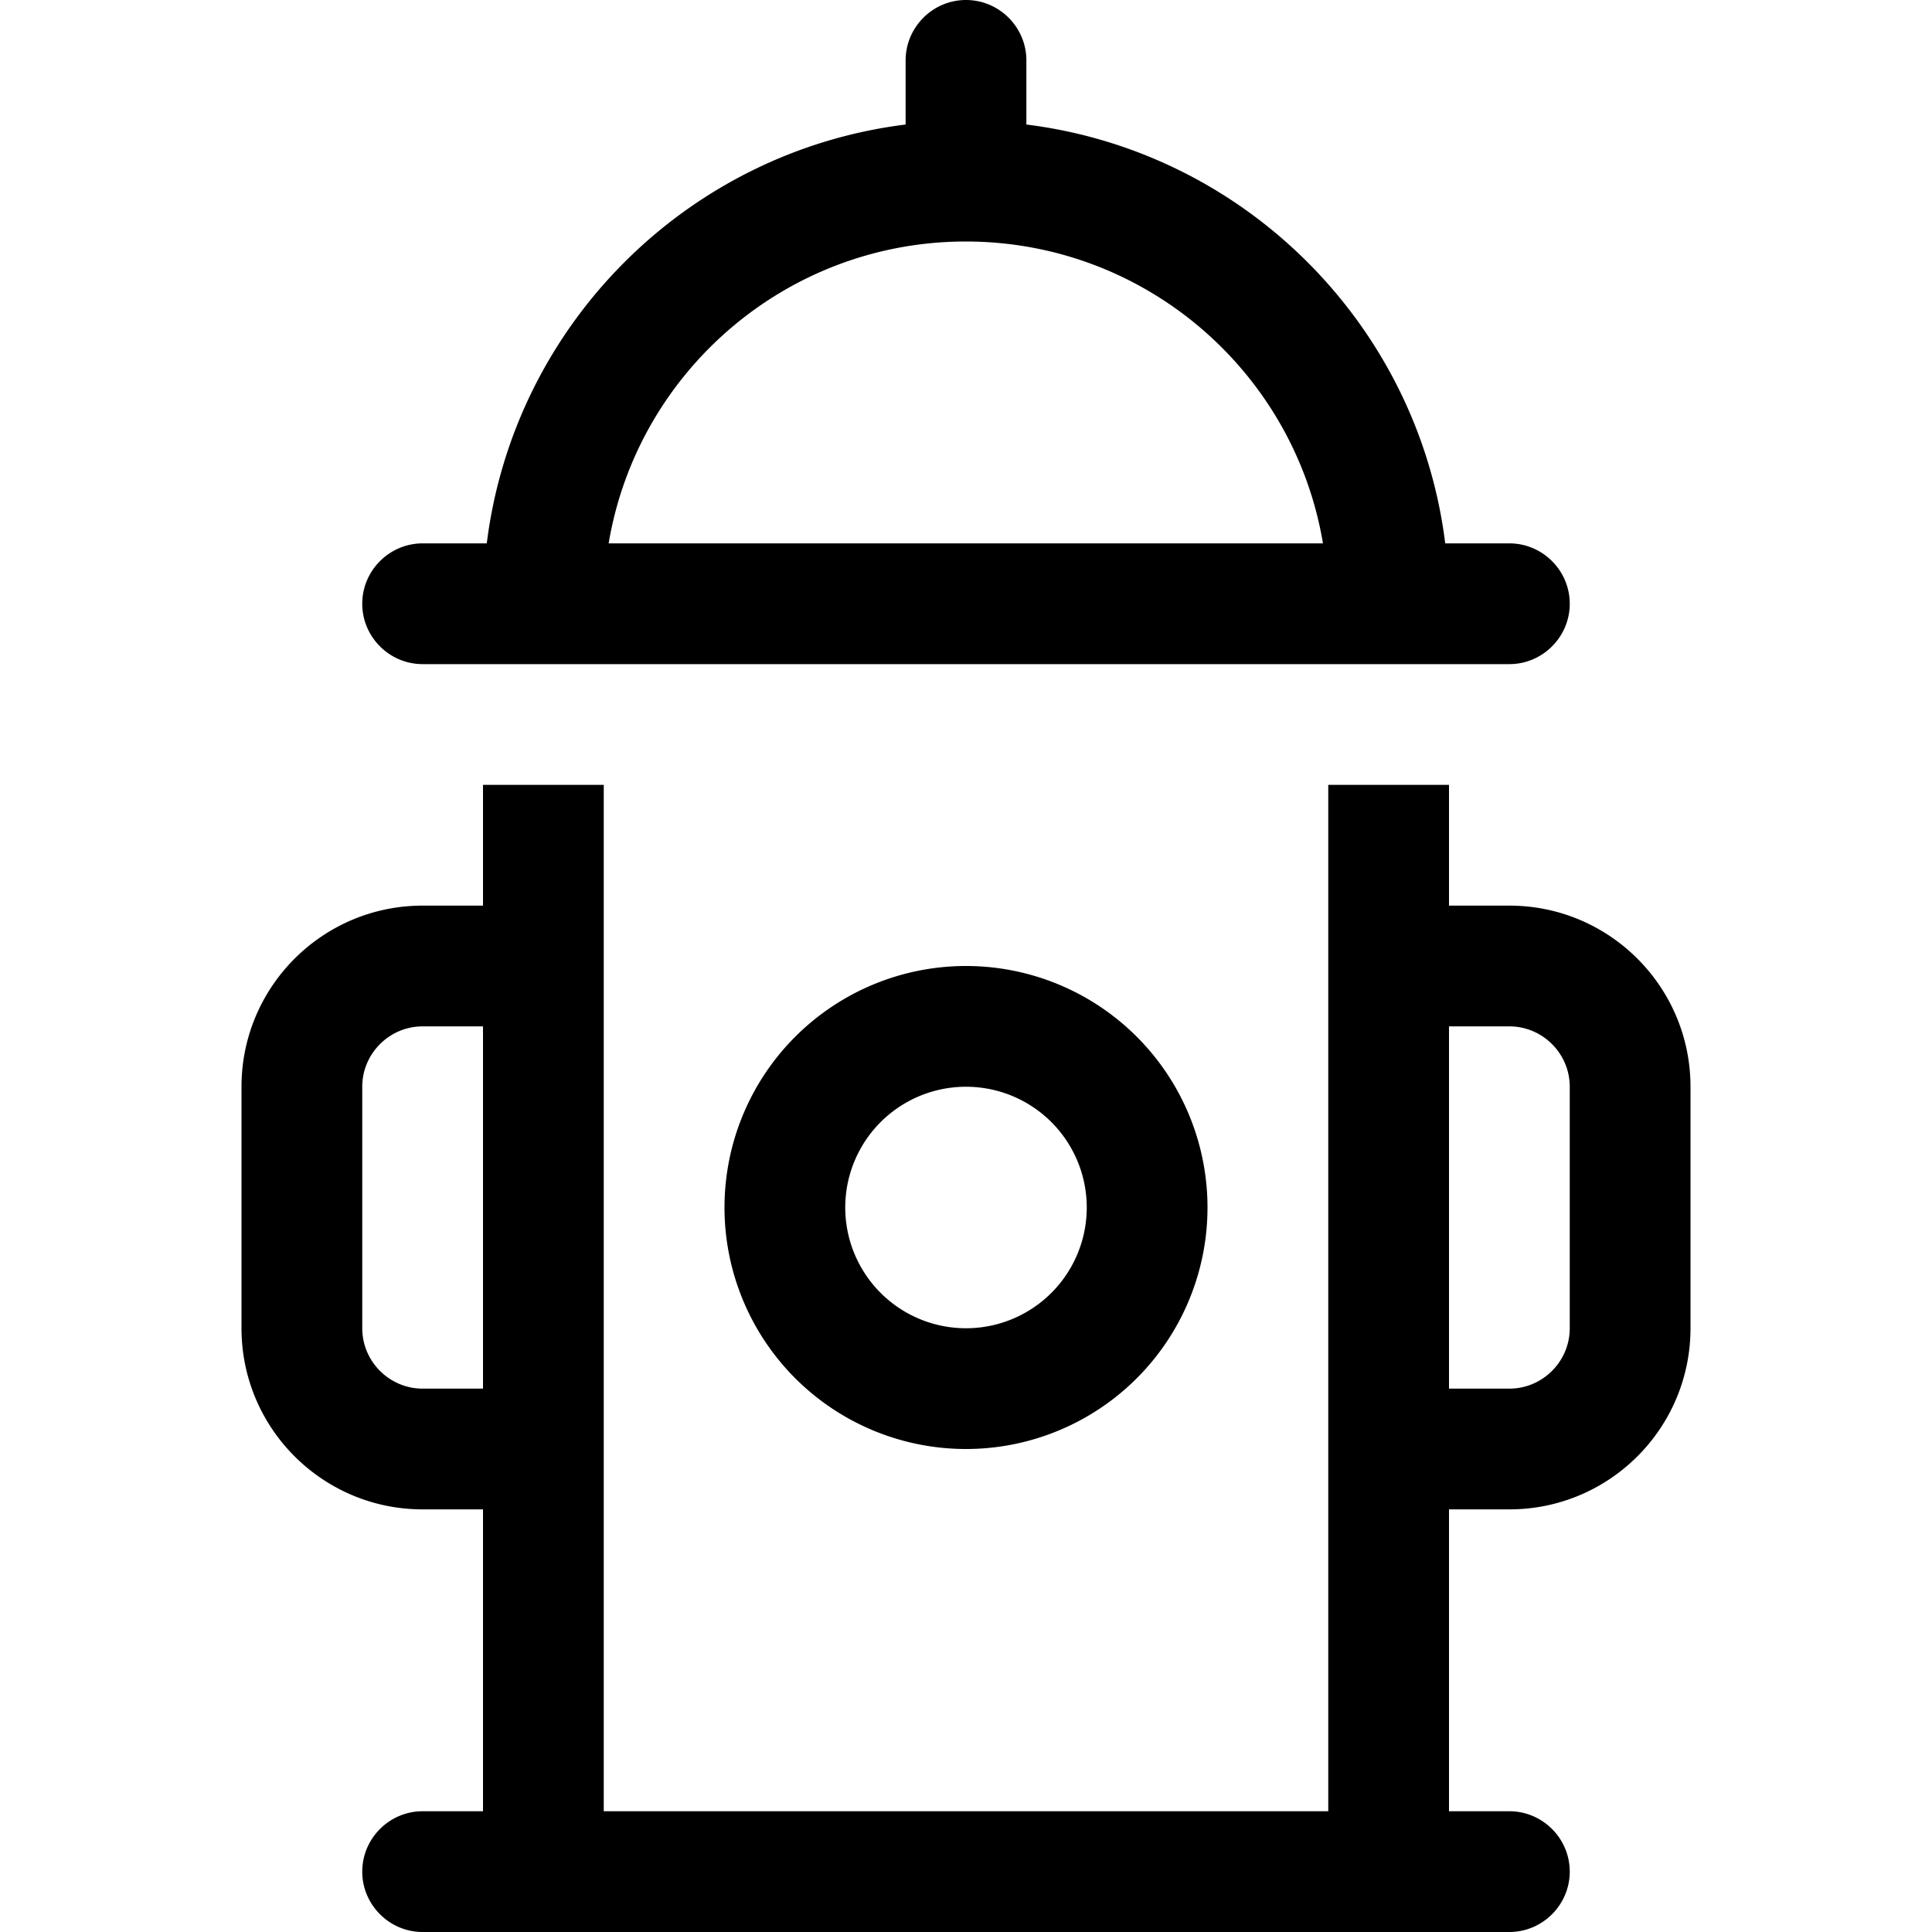 <svg xmlns="http://www.w3.org/2000/svg" width="24" height="24" viewBox="0 0 384 512"><path d="M192 0c8.8 0 16 7.2 16 16l0 17c57.9 7.2 103.8 53.1 111 111l17 0c8.8 0 16 7.2 16 16s-7.2 16-16 16L48 176c-8.8 0-16-7.2-16-16s7.2-16 16-16l17 0C72.2 86.1 118.1 40.2 176 33l0-17c0-8.8 7.2-16 16-16zm0 64c-47.6 0-87.1 34.6-94.7 80l189.3 0c-7.6-45.4-47.1-80-94.7-80zM32 496c0-8.8 7.2-16 16-16l16 0 0-80-16 0c-26.5 0-48-21.5-48-48l0-64c0-26.5 21.5-48 48-48l16 0 0-32 32 0 0 48 0 128 0 96 192 0 0-96 0-128 0-48 32 0 0 32 16 0c26.5 0 48 21.5 48 48l0 64c0 26.5-21.5 48-48 48l-16 0 0 80 16 0c8.8 0 16 7.2 16 16s-7.2 16-16 16l-32 0L80 512l-32 0c-8.8 0-16-7.2-16-16zM320 368l16 0c8.8 0 16-7.2 16-16l0-64c0-8.8-7.2-16-16-16l-16 0 0 96zM64 368l0-96-16 0c-8.8 0-16 7.2-16 16l0 64c0 8.8 7.2 16 16 16l16 0zm160-48a32 32 0 1 0 -64 0 32 32 0 1 0 64 0zm-96 0a64 64 0 1 1 128 0 64 64 0 1 1 -128 0z"/></svg>